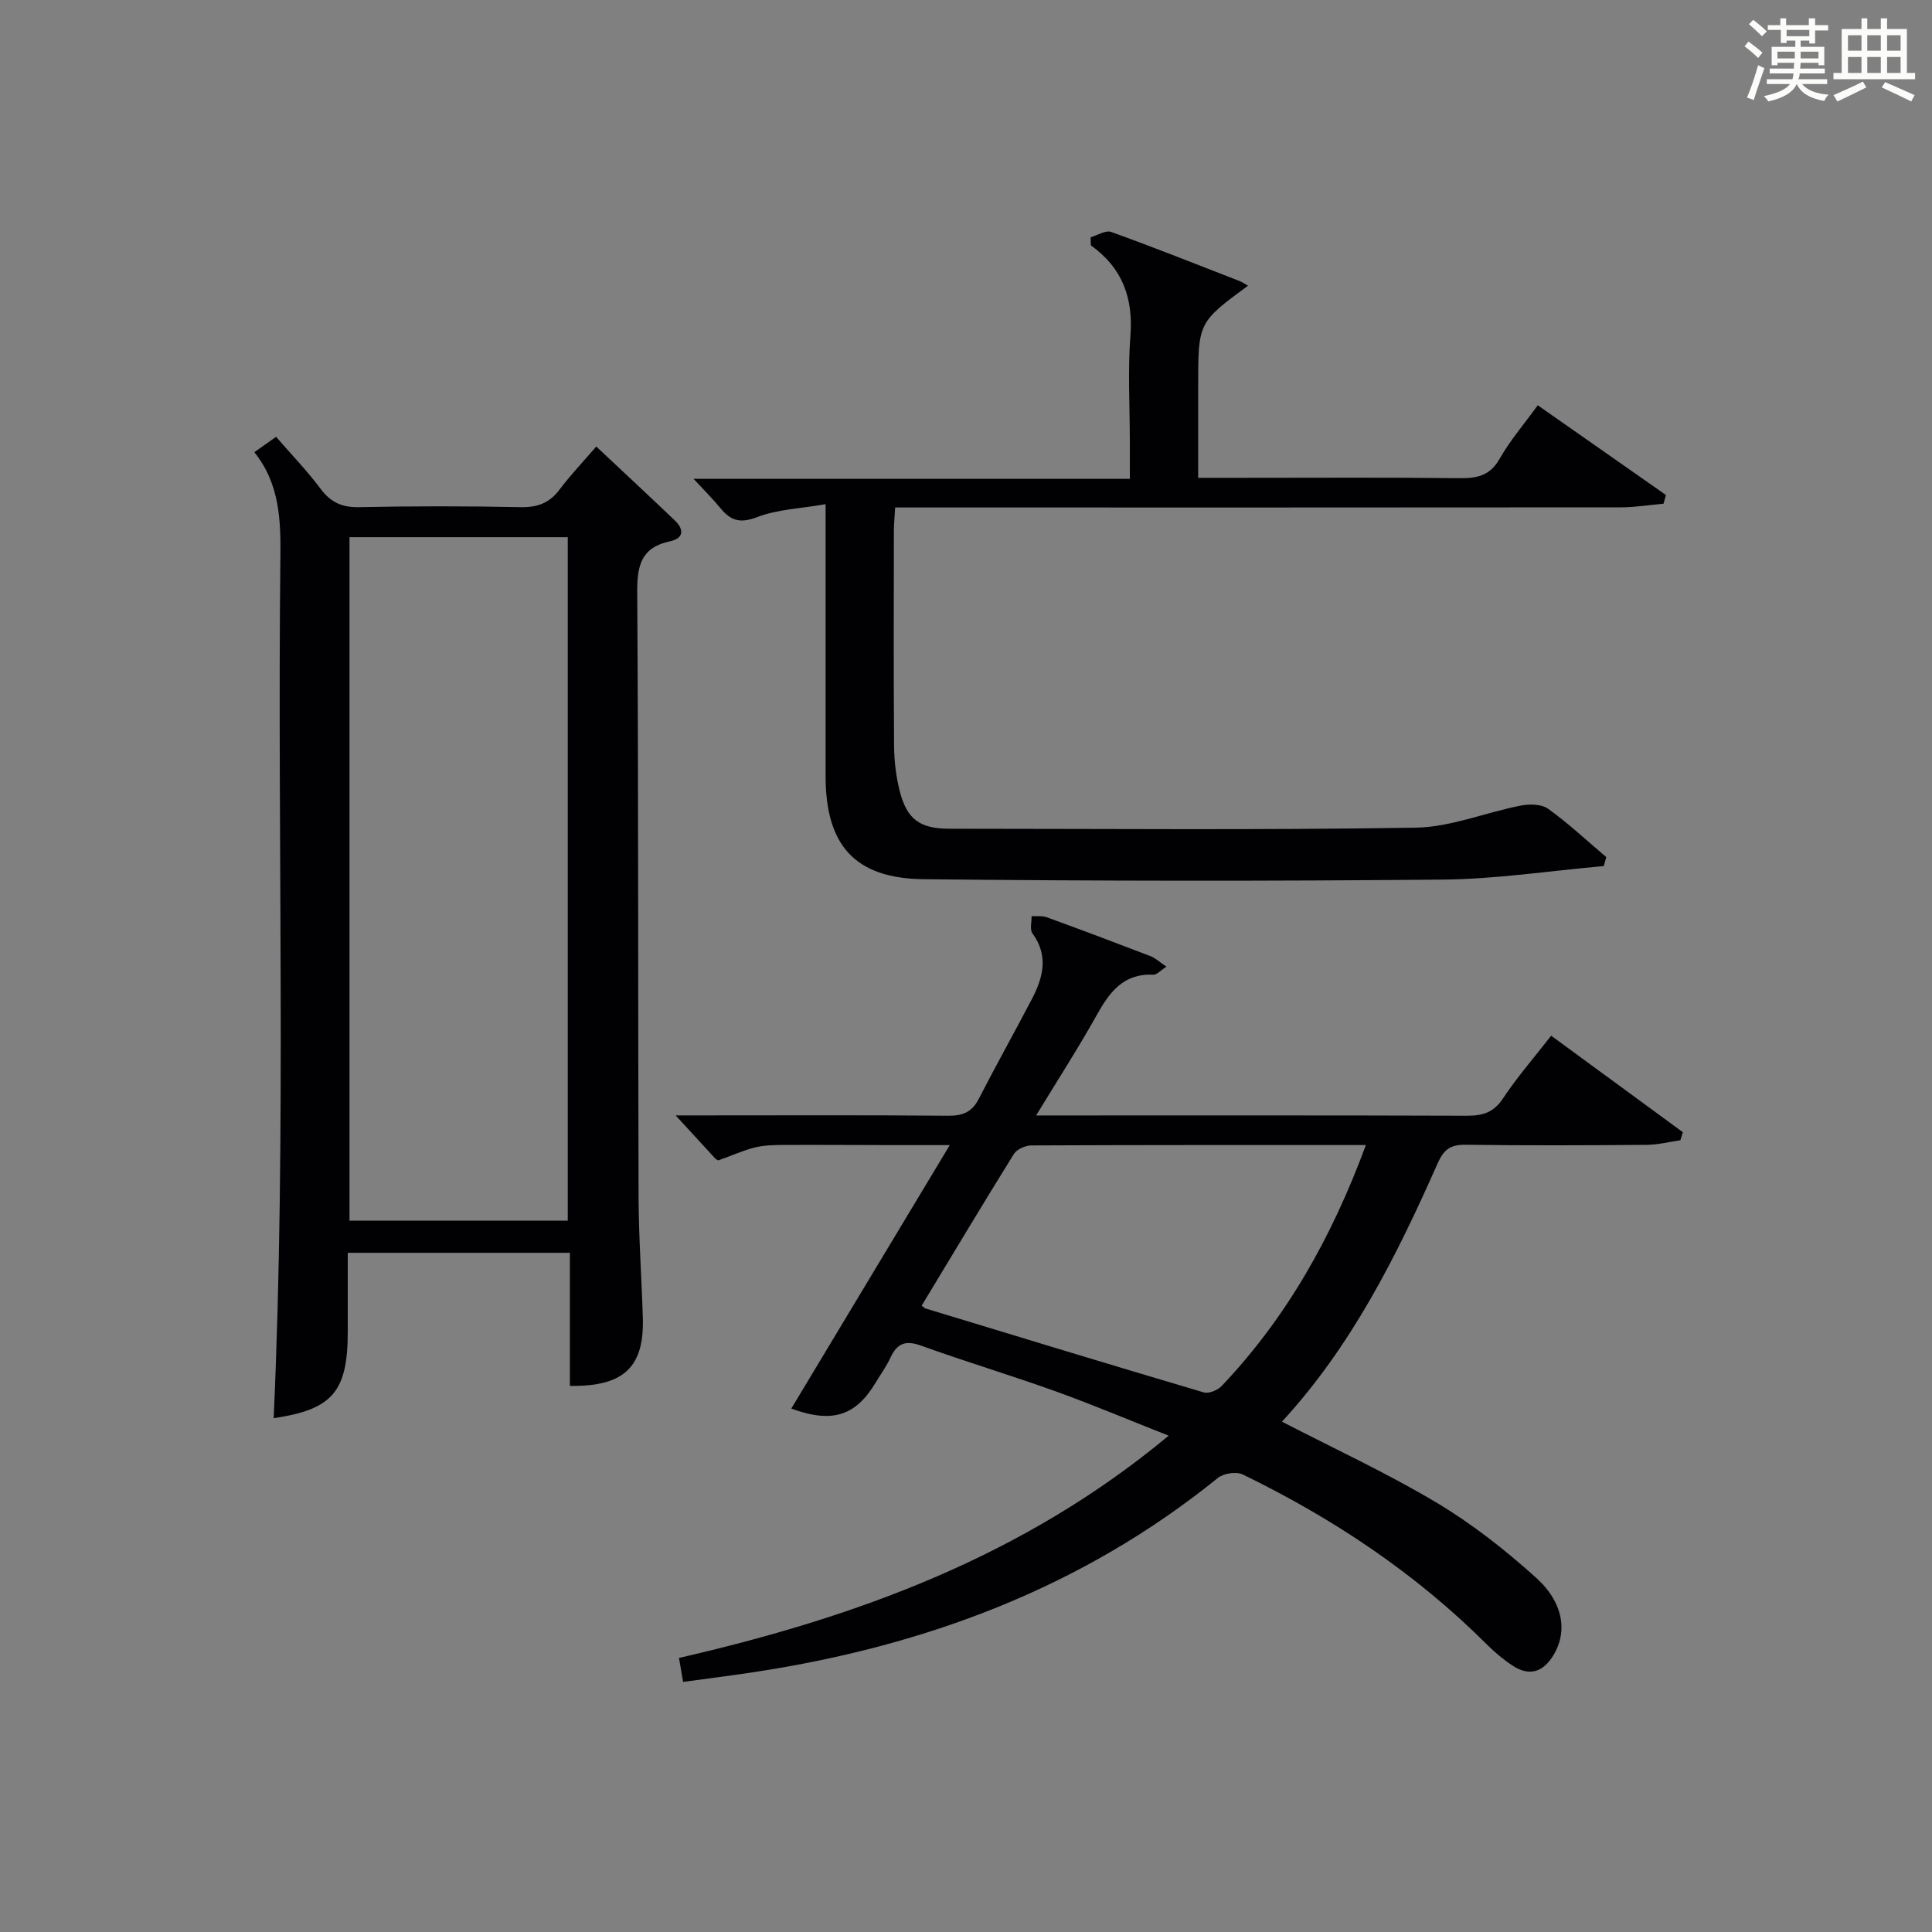 <?xml version="1.0" encoding="utf-8"?>
<svg version="1.1" id="漢_ZDIC_典" xmlns="http://www.w3.org/2000/svg" xmlns:xlink="http://www.w3.org/1999/xlink" x="0px" y="0px"
	 viewBox="0 0 400 400" style="enable-background:new 0 0 400 400;" xml:space="preserve">
<rect x="0" y="0" width="400" height="400" fill="#808080" stroke="none"/>
<style type="text/css">
	.st1{fill:#010104;}
	.st0{fill:#fbfcfa;}
</style>
<g>
	<path class="st0" d="M361.2,9.6l0.8-1c0.9,0.7,1.9,1.4,2.9,2.3L364,12C363,11,362,10.2,361.2,9.6z M361.7,20.2
		c0.9-2.1,1.6-4.3,2.3-6.7c0.4,0.2,0.8,0.4,1.3,0.6c-0.7,2.1-1.5,4.3-2.2,6.6L361.7,20.2z M362.1,5l0.9-0.9c1,0.8,2,1.6,2.8,2.4
		l-1,1C363.9,6.6,363,5.8,362.1,5z M374.6,3.8h1.2v1.4h2.7v1.1h-2.7v2.7h-1.2V8.4h-1.8v1.3h4.9v3.8h-1.2v-0.5h-3.7
		c0,0.4-0.1,0.9-0.1,1.2h5.1v1h-5.2c0,0.5-0.1,0.9-0.3,1.2h6v1h-5.2c1.1,1.3,2.9,2,5.5,2.2c-0.4,0.4-0.7,0.8-0.9,1.3
		c-2.9-0.5-4.8-1.6-5.7-3.5H372c-0.8,1.7-2.7,2.9-5.9,3.6c-0.2-0.4-0.6-0.8-0.9-1.1c2.8-0.6,4.6-1.4,5.4-2.5h-4.8v-1h5.3
		c0.1-0.3,0.2-0.7,0.2-1.2h-4.9v-1h5c0-0.4,0-0.8,0.1-1.2H368v0.5h-1.2V9.7h4.9V8.4h-1.8v0.5h-1.2V6.2H366V5.2h2.6V3.8h1.2v1.4h4.7
		V3.8z M368,12.1h3.6c0-0.4,0-0.9,0-1.4H368V12.1z M369.9,7.5h4.7V6.2h-4.7V7.5z M376.5,10.7h-3.7c0,0.5,0,1,0,1.4h3.7V10.7z"/>
	<path class="st0" d="M385.3,3.8h1.3V6h2.8V3.8h1.3V6h4.1v9.1h1.7v1.3h-16.9v-1.3h1.7V6h4.1V3.8z M385.7,16.9l0.7,1.2
		c-1.8,0.9-3.8,1.9-6,2.9c-0.2-0.4-0.5-0.8-0.8-1.3C381.9,18.7,383.9,17.8,385.7,16.9z M382.6,10.5h2.8V7.3h-2.8V10.5z M382.6,15.1
		h2.8v-3.3h-2.8V15.1z M386.6,10.5h2.8V7.3h-2.8V10.5z M386.6,15.1h2.8v-3.3h-2.8V15.1z M390.3,17c2.1,0.9,4.1,1.8,6.1,2.7l-0.7,1.3
		c-2.2-1.1-4.2-2-6.1-2.9L390.3,17z M393.5,7.3h-2.8v3.2h2.8V7.3z M390.7,15.1h2.8v-3.3h-2.8V15.1z"/>
	
	<path class="st1" d="M139.88,230.93c2.7,0,4.29,0,5.87,0c16.83,0,33.66-0.08,50.49,0.07c3.01,0.03,4.96-0.69,6.38-3.45
		c3.57-6.95,7.4-13.78,11.02-20.7c2.33-4.47,3.5-8.97,0.12-13.61c-0.59-0.81-0.15-2.36-0.18-3.57c1.06,0.07,2.21-0.1,3.17,0.25
		c7.18,2.61,14.32,5.3,21.45,8.04c1.01,0.39,1.85,1.2,3.3,2.18c-1.22,0.77-2,1.69-2.73,1.66c-6.18-0.29-9.06,3.62-11.72,8.39
		c-3.78,6.77-7.99,13.29-12.53,20.75c2.53,0,4.12,0,5.7,0c27.83,0,55.66-0.04,83.48,0.06c3.26,0.01,5.53-0.65,7.47-3.57
		c2.92-4.4,6.41-8.42,9.98-13c9.28,6.8,18.28,13.39,27.27,19.98c-0.17,0.56-0.35,1.11-0.52,1.67c-2.33,0.33-4.65,0.93-6.98,0.95
		c-12.5,0.1-25,0.15-37.49-0.02c-3.14-0.04-4.51,0.97-5.81,3.91c-8.49,19.2-17.89,37.91-32.21,53.42
		c10.81,5.59,21.69,10.61,31.92,16.71c7.37,4.39,14.26,9.8,20.64,15.55c5.81,5.22,6.58,11.29,3.64,16.11
		c-2.11,3.46-4.93,4.43-8.4,2.17c-1.93-1.26-3.74-2.79-5.38-4.42c-14.76-14.74-31.86-26.12-50.54-35.19
		c-1.32-0.64-3.95-0.24-5.13,0.71c-28.05,22.71-60.52,34.79-95.81,40.18c-4.88,0.75-9.78,1.35-14.92,2.06
		c-0.33-1.94-0.57-3.33-0.85-4.96c36.65-8.43,71.21-20.92,101.38-46.02c-8.4-3.31-15.84-6.46-23.43-9.19
		c-9.22-3.31-18.61-6.13-27.83-9.45c-3.18-1.15-4.95-0.51-6.32,2.45c-0.83,1.8-2.02,3.44-3.05,5.15c-4.15,6.93-8.97,8.56-17.5,5.43
		c10.79-17.93,21.51-35.76,32.81-54.55c-4.61,0-8.33,0.01-12.04,0c-7.5-0.01-15-0.07-22.49-0.03c-1.98,0.01-4.03,0.06-5.94,0.55
		c-2.52,0.65-4.91,1.77-7.38,2.62c-0.2,0.07-0.61-0.26-0.82-0.49C145.53,237.09,143.11,234.44,139.88,230.93z M282.79,237.07
		c-23.65,0-46.46-0.03-69.28,0.08c-1.23,0.01-3,0.8-3.61,1.79c-6.47,10.41-12.76,20.93-19.08,31.38c0.51,0.38,0.63,0.53,0.78,0.58
		c19.19,5.83,38.37,11.69,57.61,17.38c1.04,0.31,2.88-0.44,3.71-1.31C266.4,272.78,275.76,256.11,282.79,237.07z"/>
	<path class="st1" d="M117.99,286.93c0-9.27,0-18.22,0-27.55c-15.36,0-30.4,0-45.99,0c0,5.46,0,10.9,0,16.34c0,12.43-3.18,16.1-15.34,17.9
		c2.68-59.33,0.73-118.72,1.39-178.1c0.09-7.76-0.11-15.31-5.39-21.9c1.62-1.14,2.93-2.07,4.5-3.18c3.2,3.69,6.43,7.04,9.19,10.73
		c2.1,2.82,4.42,3.9,7.96,3.83c11.15-0.23,22.32-0.23,33.47,0c3.5,0.07,5.97-0.85,8.07-3.64c2.28-3.03,4.91-5.79,7.6-8.91
		c5.63,5.29,10.99,10.26,16.27,15.31c1.96,1.87,1.84,3.71-1,4.31c-5.89,1.25-6.82,4.9-6.79,10.42c0.27,41.8,0.15,83.6,0.28,125.41
		c0.03,8.3,0.63,16.6,0.88,24.91C133.4,283.03,129.19,287.11,117.99,286.93z M72.36,111.22c0,47.48,0,94.5,0,141.5
		c15.28,0,30.2,0,45.19,0c0-47.31,0-94.33,0-141.5C102.37,111.22,87.58,111.22,72.36,111.22z"/>
	<path class="st1" d="M225.81,49.12c1.43-0.4,3.1-1.51,4.24-1.1c8.9,3.21,17.7,6.71,26.52,10.14c0.6,0.23,1.15,0.62,1.82,0.99
		c-10.32,7.6-10.32,7.6-10.32,20.8c0,6.13,0,12.25,0,18.98c3.22,0,6,0,8.78,0c15.16,0,30.33-0.1,45.49,0.07
		c3.64,0.04,6.22-0.61,8.17-4.06c2.12-3.74,4.98-7.05,7.87-11.03c8.89,6.22,17.71,12.39,26.53,18.57c-0.16,0.6-0.33,1.21-0.49,1.81
		c-2.99,0.26-5.97,0.75-8.96,0.75c-47.99,0.05-95.98,0.03-143.96,0.03c-1.96,0-3.92,0-6.17,0c-0.11,1.93-0.25,3.38-0.26,4.83
		c-0.02,14.83-0.07,29.66,0.04,44.49c0.02,3.13,0.39,6.34,1.16,9.36c1.51,5.94,4.21,7.83,10.37,7.83
		c32.16,0.01,64.32,0.3,96.47-0.22c7.26-0.12,14.46-3.15,21.74-4.57c1.82-0.36,4.32-0.32,5.69,0.67c4.22,3.04,8.04,6.62,12.02,9.99
		c-0.17,0.62-0.34,1.24-0.51,1.86c-11.12,0.98-22.24,2.7-33.37,2.8c-35.81,0.33-71.64,0.31-107.45-0.08
		c-14.3-0.16-20.29-7.08-20.3-21.33c-0.01-18.31,0-36.61,0-56.31c-5.12,0.89-9.94,1.05-14.2,2.68c-3.52,1.35-5.47,0.71-7.59-1.88
		c-1.54-1.89-3.29-3.61-5.54-6.05c30.37,0,59.92,0,90.32,0c0-2.84,0-5.25,0-7.66c0-7.33-0.44-14.7,0.12-21.98
		c0.6-7.84-1.68-14.05-8.2-18.71C225.84,50.24,225.82,49.68,225.81,49.12z"/>
	
	
</g>
</svg>
